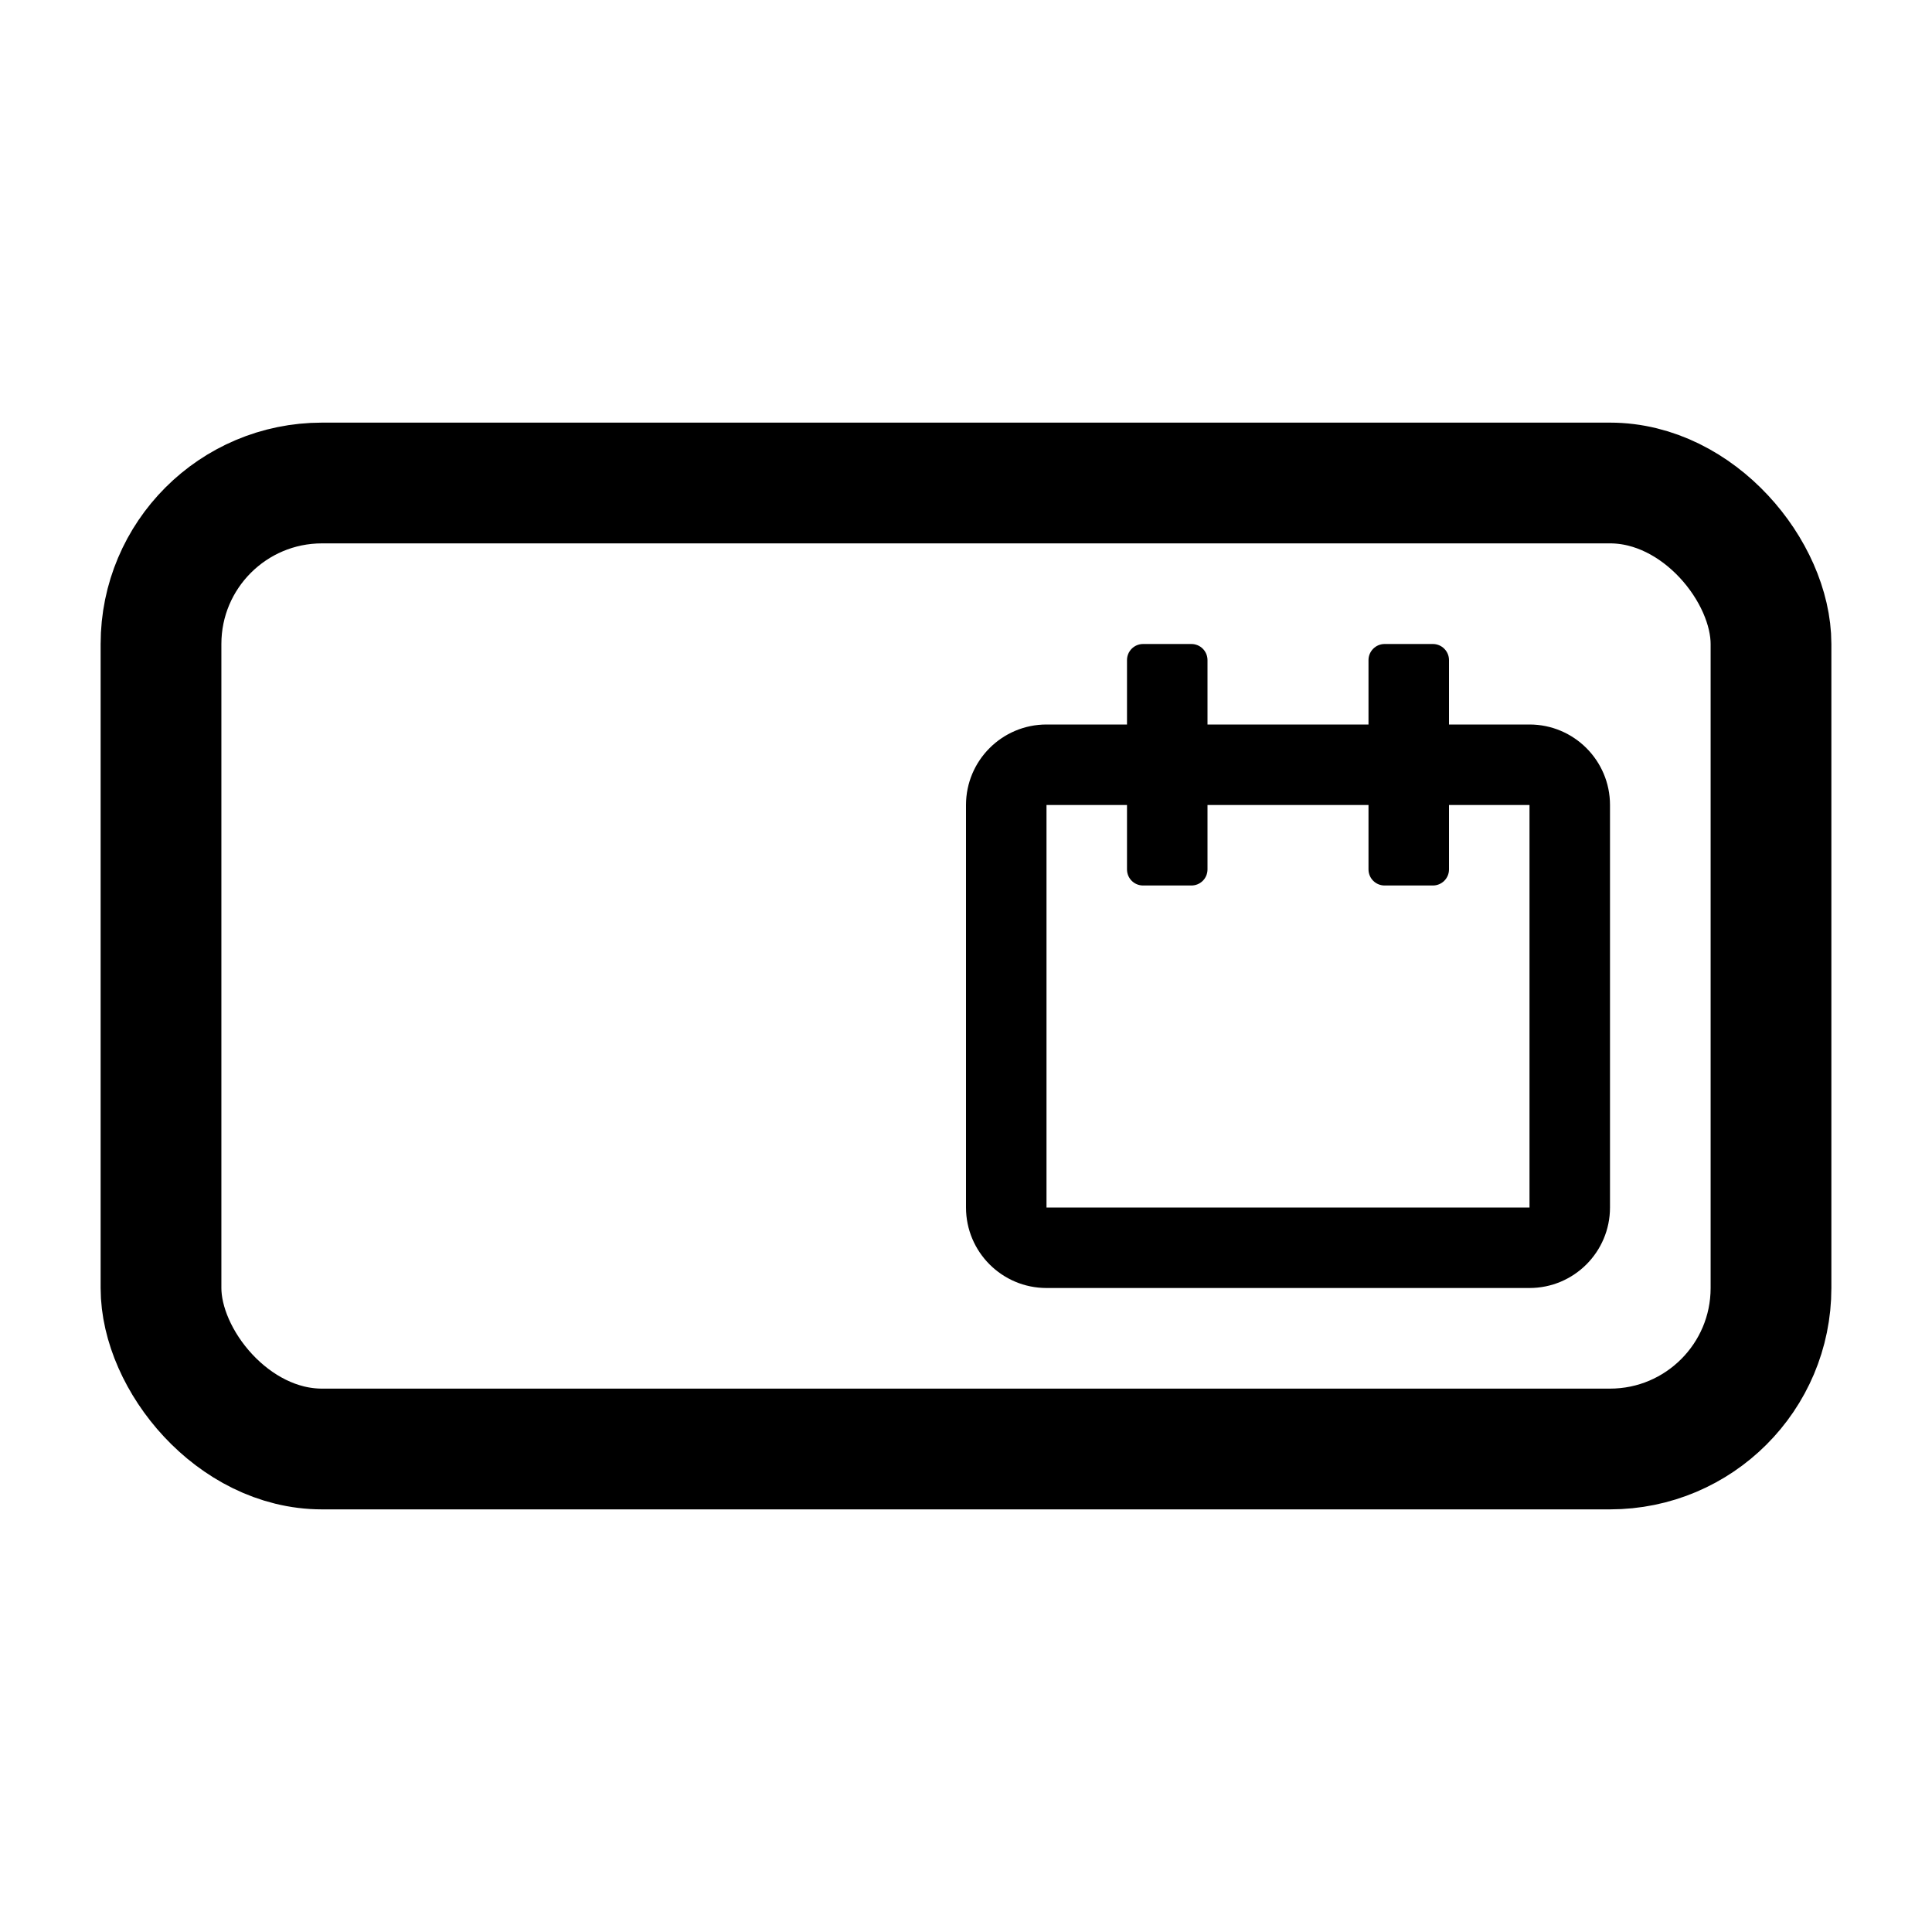 <svg width="24" height="24" viewBox="0 0 24 24" fill="none" xmlns="http://www.w3.org/2000/svg">
<rect x="2" y="6" width="20" height="12" rx="2" stroke="black" stroke-width="1.5"/>
<path fill-rule="evenodd" clip-rule="evenodd" d="M17 8.2C17 8.09 17.09 8 17.2 8H17.8C17.91 8 18 8.09 18 8.2V9H19C19.552 9 20 9.448 20 10V15C20 15.552 19.552 16 19 16H13C12.448 16 12 15.552 12 15V10C12 9.448 12.448 9 13 9H14V8.2C14 8.09 14.089 8 14.2 8H14.8C14.911 8 15 8.09 15 8.2V9H17V8.2ZM14 10V10.8C14 10.911 14.089 11 14.2 11H14.8C14.911 11 15 10.911 15 10.8V10H17V10.8C17 10.911 17.09 11 17.2 11H17.8C17.91 11 18 10.911 18 10.8V10H19V15H13V10H14Z" fill="black"/>
</svg>
